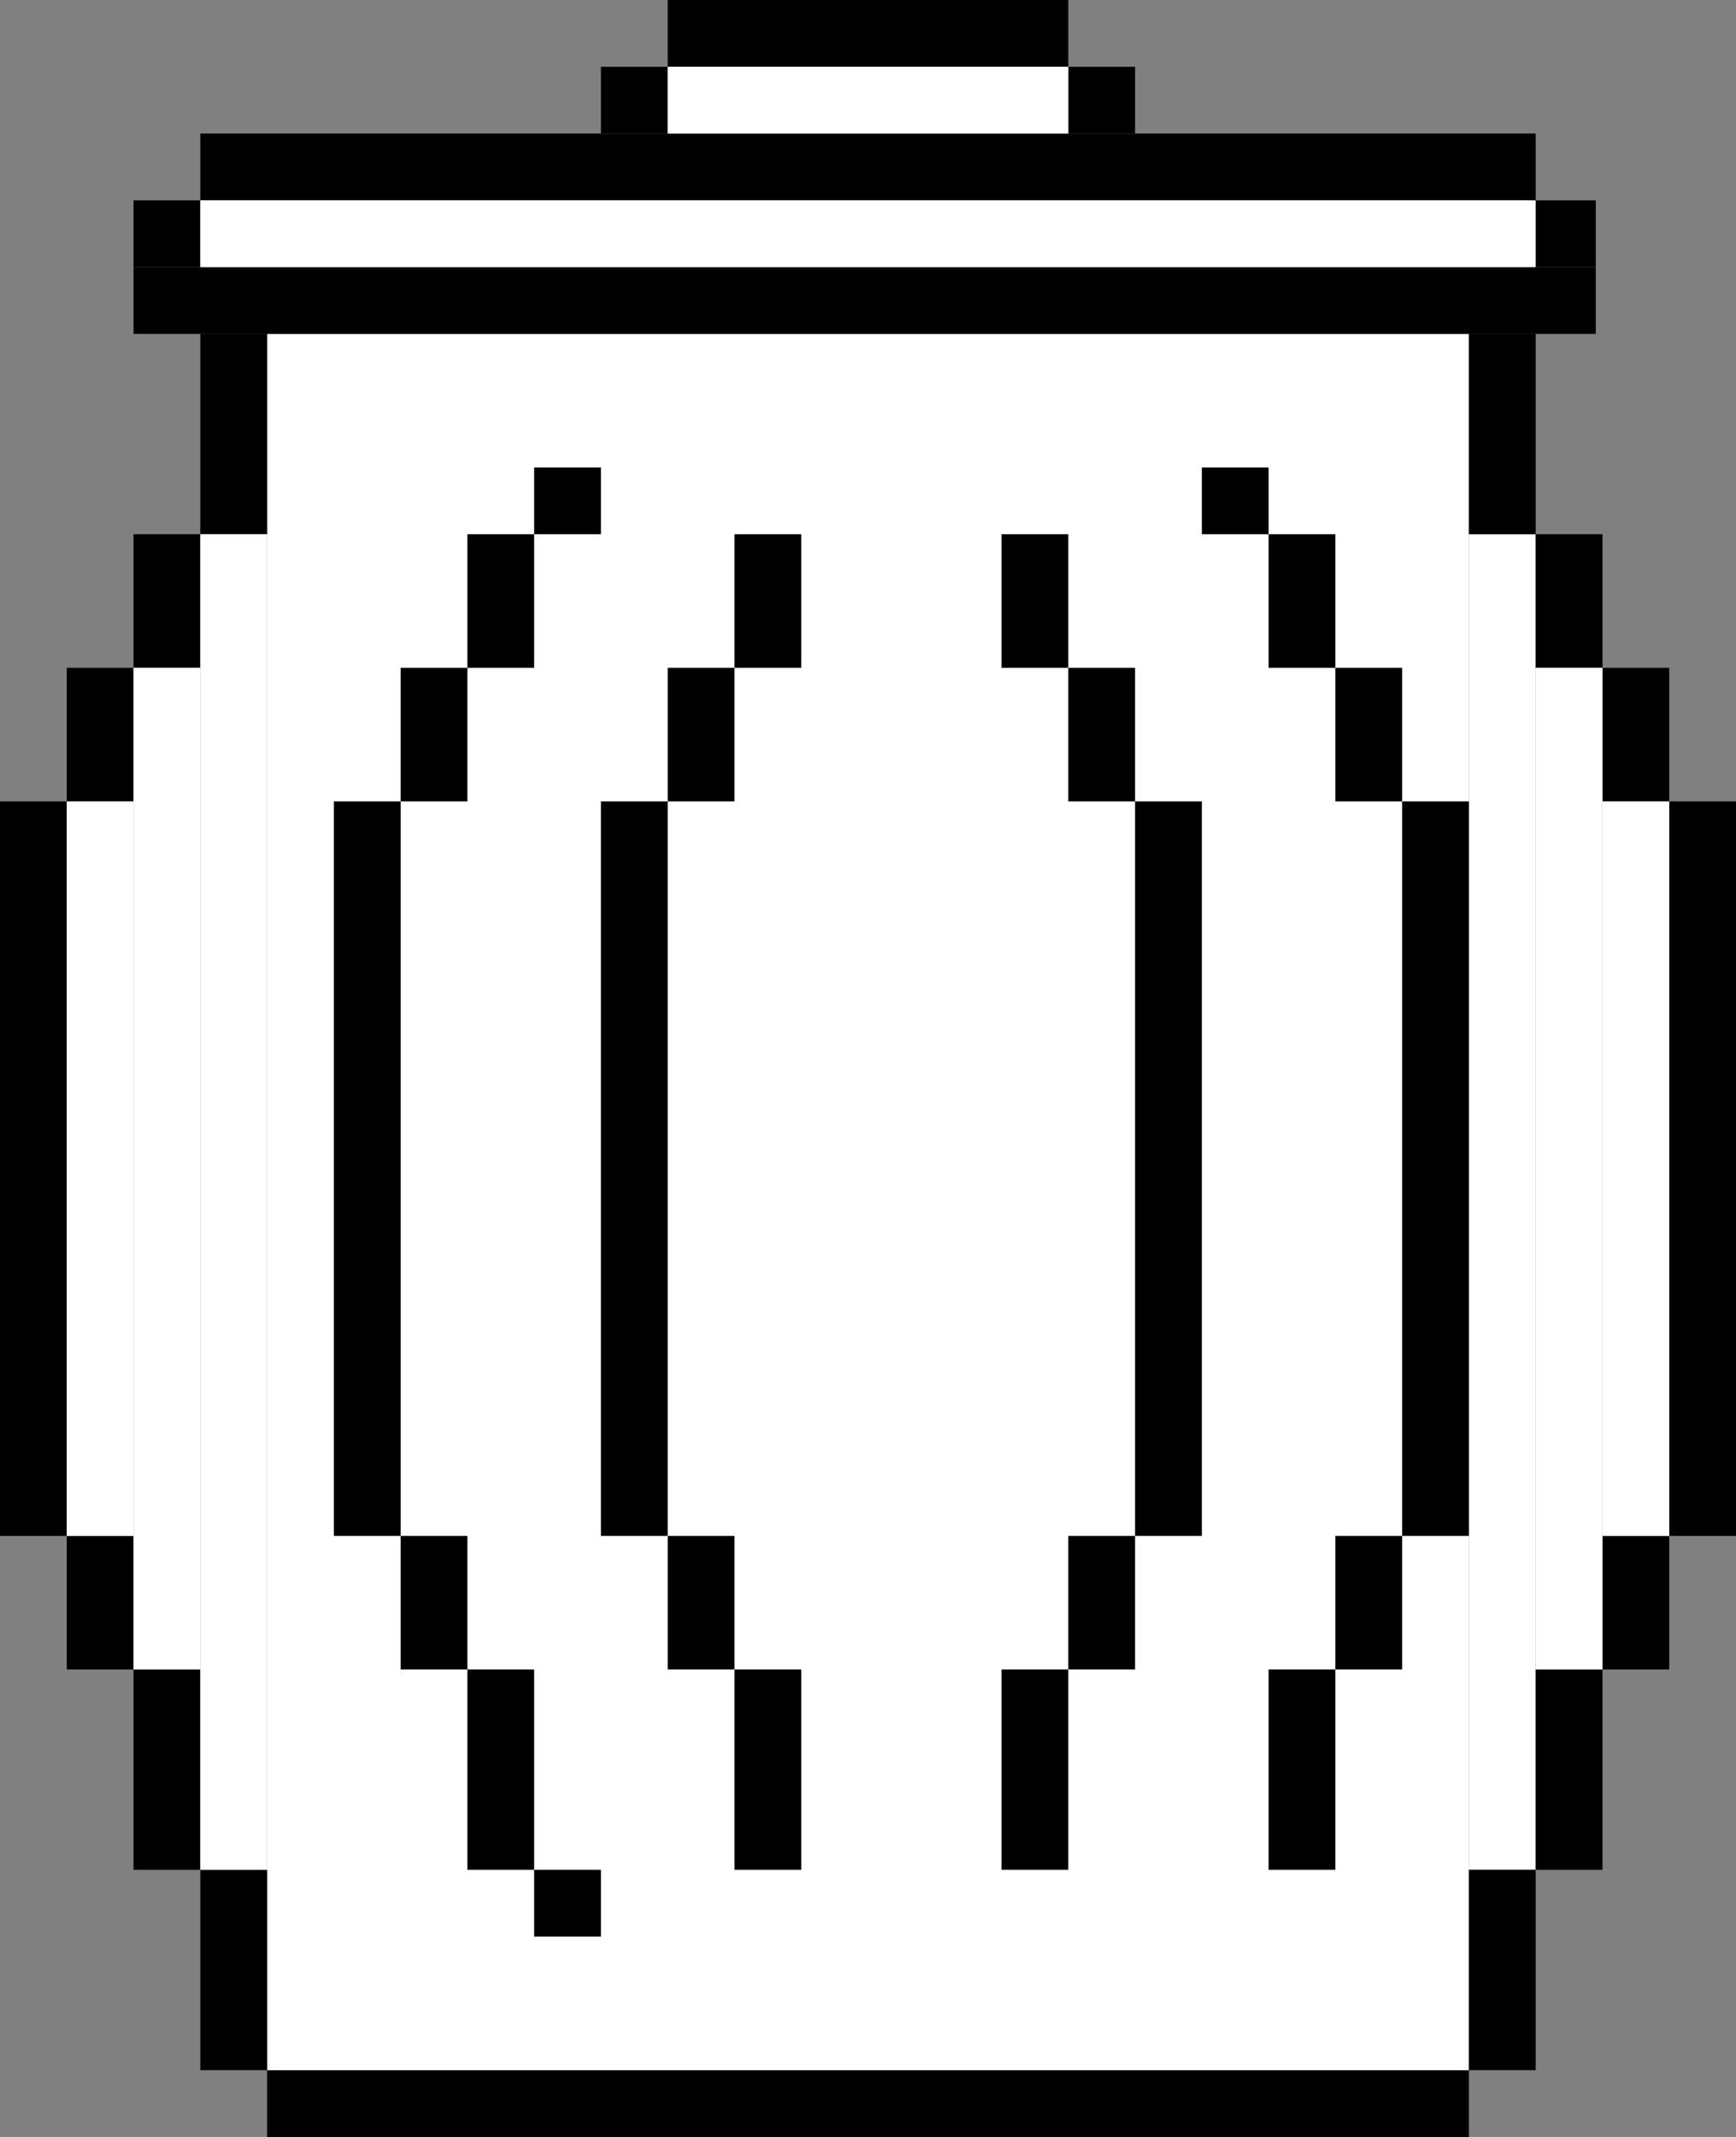 <?xml version="1.0" encoding="UTF-8"?>
<svg id="Layer_2" xmlns="http://www.w3.org/2000/svg" width="26" height="32" version="1.1" viewBox="0 0 26 32">
  <rect x="0" y="0" width="26" height="32" fill="#808080" stroke="none"/>
  <!-- Generator: Adobe Illustrator 29.4.0, SVG Export Plug-In . SVG Version: 2.1.0 Build 152)  -->
  <defs>
    <style>
      .st0 {
        fill: #fff;
      }
    </style>
  </defs>
  <rect x="10" width="6" height="1"/>
  <rect x="4" y="31" width="18" height="1"/>
  <rect class="st0" x="4" y="5" width="18" height="26"/>
  <rect x="5" y="12" width="1" height="11"/>
  <rect class="st0" x="22" y="8" width="1" height="20"/>
  <rect x="8" y="7" width="1" height="1"/>
  <rect x="7" y="8" width="1" height="2"/>
  <rect x="6" y="10" width="1" height="2"/>
  <rect x="6" y="23" width="1" height="2"/>
  <rect x="7" y="25" width="1" height="3"/>
  <rect x="9" y="12" width="1" height="11"/>
  <rect x="11" y="8" width="1" height="2"/>
  <rect x="10" y="10" width="1" height="2"/>
  <rect x="10" y="23" width="1" height="2"/>
  <rect x="11" y="25" width="1" height="3"/>
  <rect x="8" y="28" width="1" height="1"/>
  <rect x="17" y="12" width="1" height="11" transform="translate(35 35) rotate(-180)"/>
  <rect x="15" y="8" width="1" height="2"/>
  <rect x="16" y="10" width="1" height="2"/>
  <rect x="16" y="23" width="1" height="2"/>
  <rect x="15" y="25" width="1" height="3"/>
  <rect x="21" y="12" width="1" height="11" transform="translate(43 35) rotate(-180)"/>
  <rect x="19" y="8" width="1" height="2"/>
  <rect x="20" y="10" width="1" height="2"/>
  <rect x="20" y="23" width="1" height="2"/>
  <rect x="19" y="25" width="1" height="3"/>
  <rect x="18" y="7" width="1" height="1"/>
  <rect x="3" y="2" width="20" height="1"/>
  <rect x="2" y="4" width="21.9" height="1"/>
  <rect x="22" y="5" width="1" height="3"/>
  <rect x="3" y="5" width="1" height="3"/>
  <rect x="3" y="28" width="1" height="3"/>
  <rect x="22" y="28" width="1" height="3"/>
  <rect x="23" y="25" width="1" height="3"/>
  <rect x="2" y="25" width="1" height="3"/>
  <rect x="25" y="12" width="1" height="11"/>
  <rect x="0" y="12" width="1" height="11"/>
  <rect x="1" y="23" width="1" height="2"/>
  <rect x="24" y="23" width="1" height="2"/>
  <rect x="24" y="10" width="1" height="2"/>
  <rect x="1" y="10" width="1" height="2"/>
  <rect x="23" y="8" width="1" height="2"/>
  <rect x="2" y="8" width="1" height="2"/>
  <rect x="16" y="1" width="1" height="1"/>
  <rect x="9" y="1" width="1" height="1"/>
  <rect x="22.9" y="3" width="1" height="1"/>
  <rect x="2" y="3" width="1" height="1"/>
  <rect class="st0" x="23" y="10" width="1" height="15"/>
  <rect class="st0" x="24" y="12" width="1" height="11"/>
  <rect class="st0" x="1" y="12" width="1" height="11"/>
  <rect class="st0" x="2" y="10" width="1" height="15"/>
  <rect class="st0" x="3" y="8" width="1" height="20"/>
  <rect class="st0" x="10" y="1" width="6" height="1"/>
  <rect class="st0" x="3" y="3" width="20" height="1"/>
</svg>